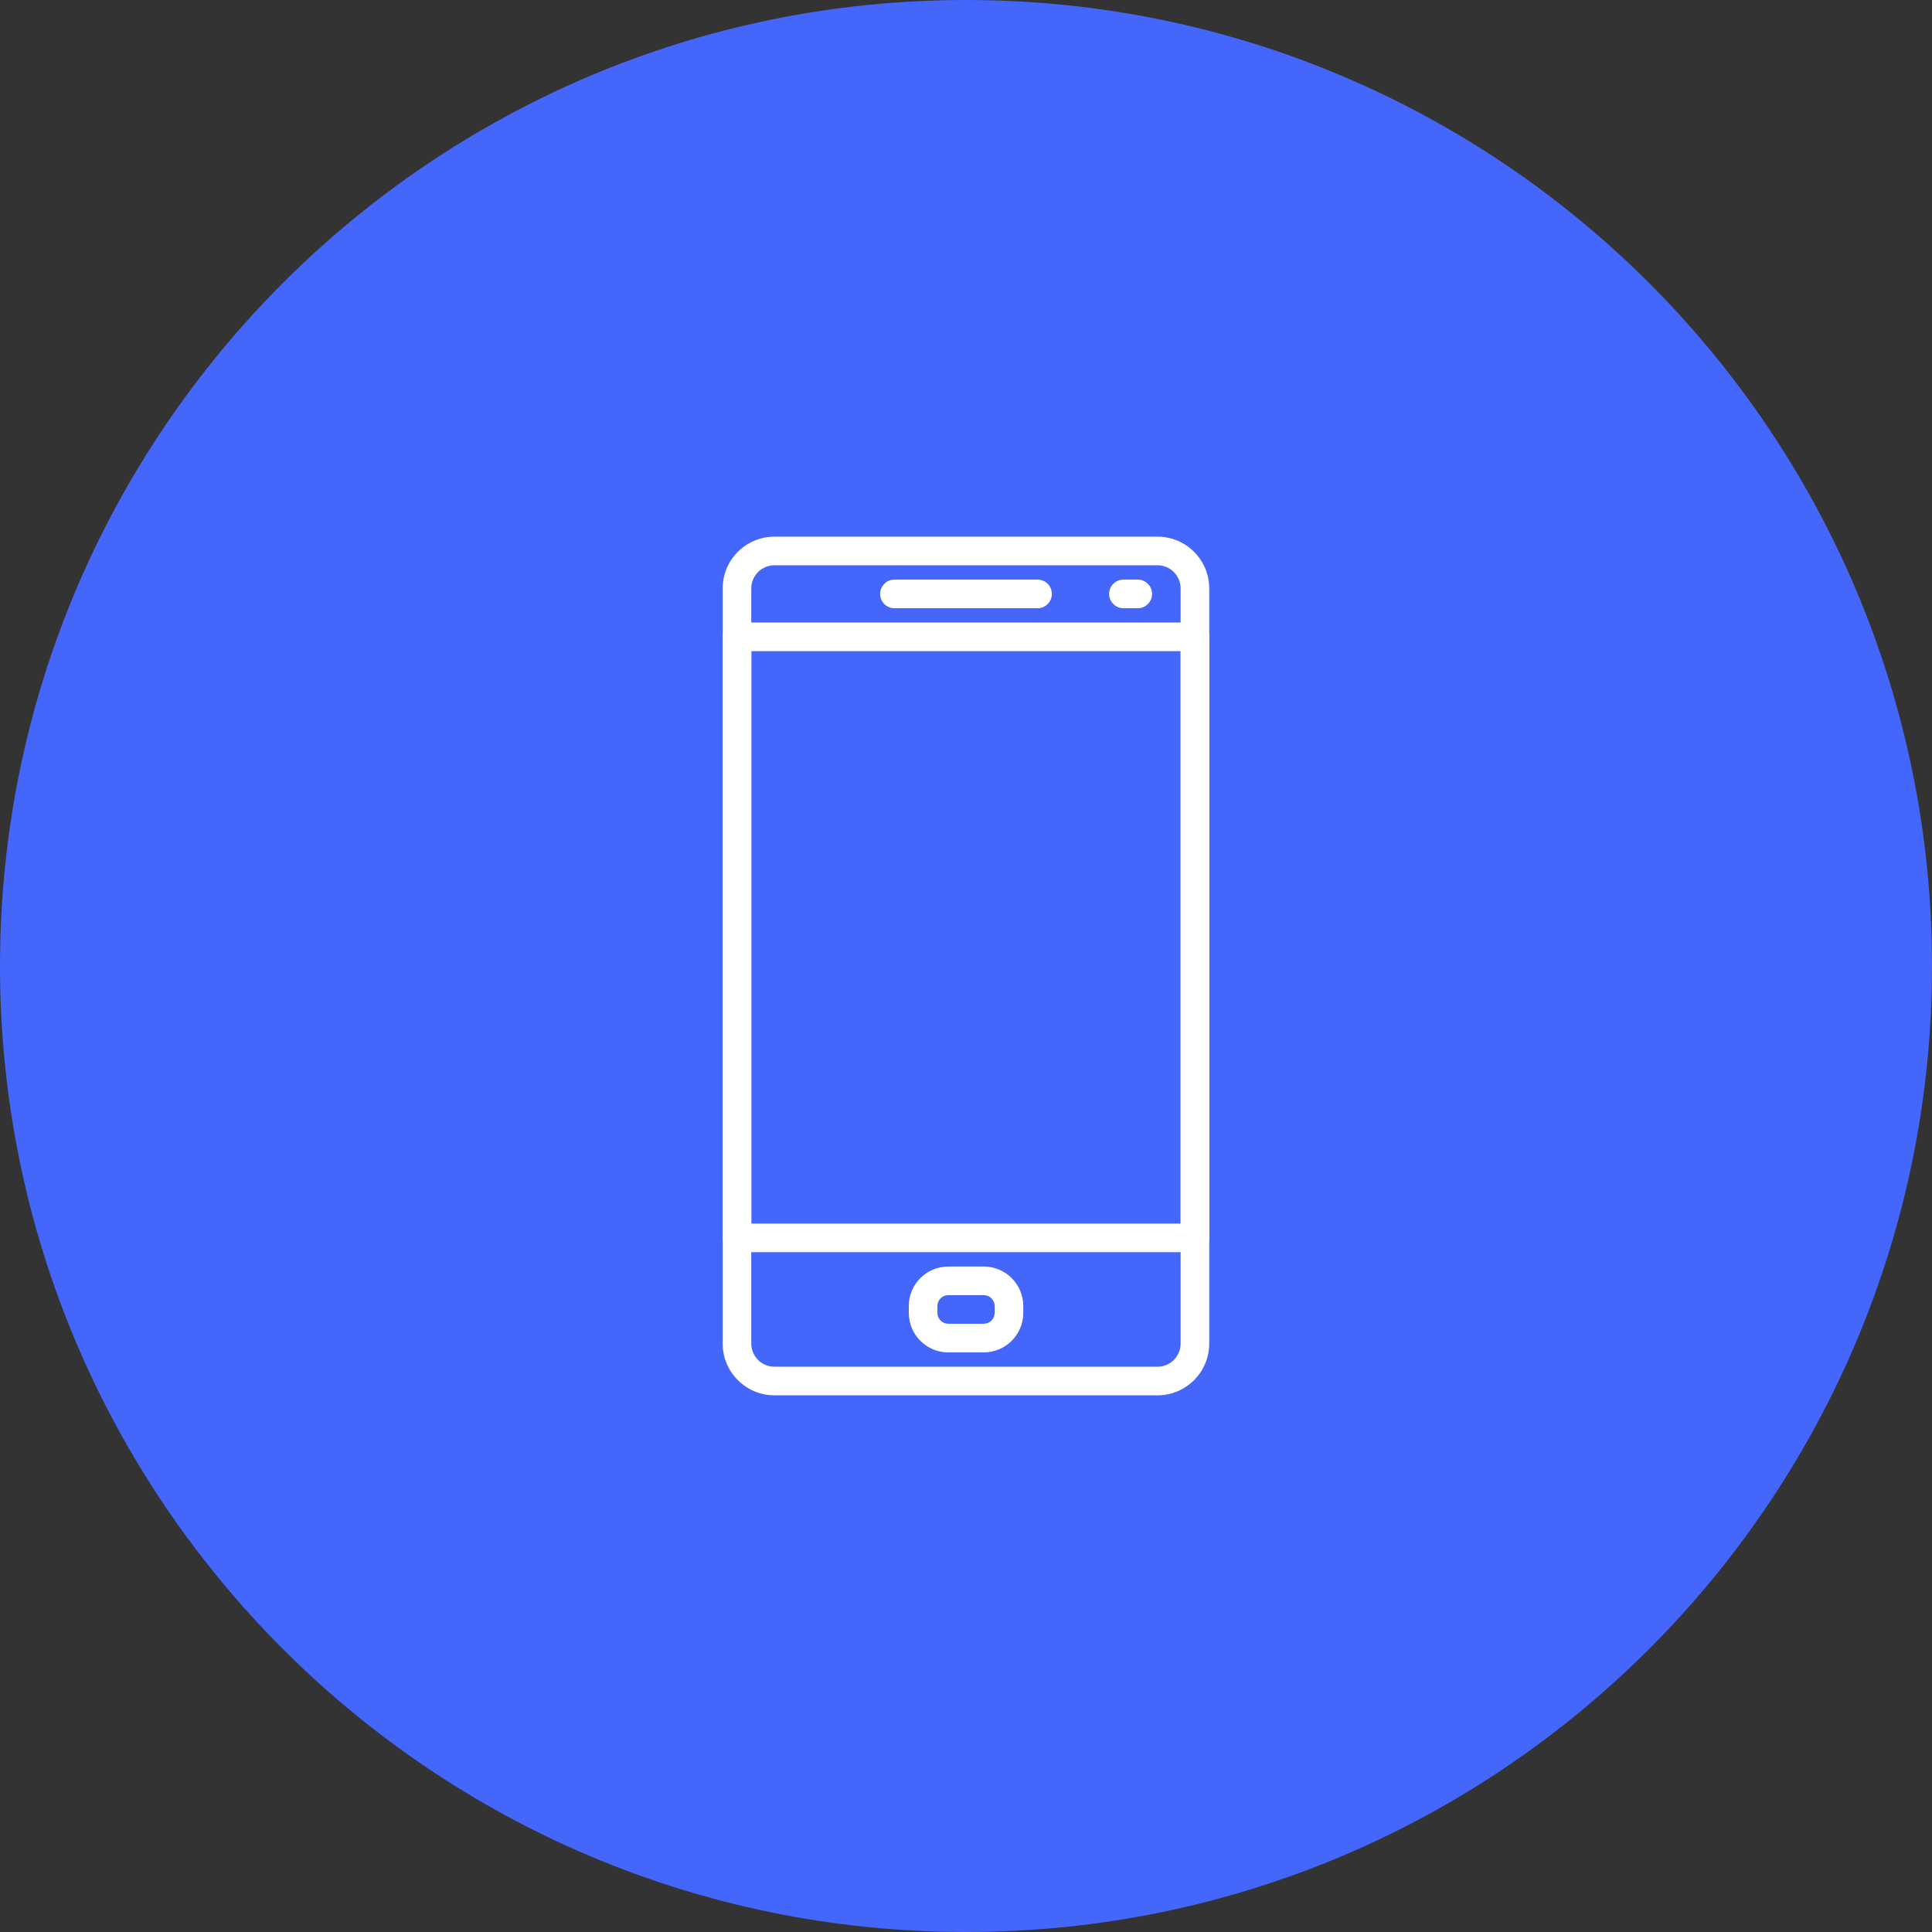 <svg width="36" height="36" viewBox="0 0 36 36" fill="none" xmlns="http://www.w3.org/2000/svg">
<rect x="0" y="0" width="36" height="36" fill="#333333" stroke="none"/>
<path fill-rule="evenodd" clip-rule="evenodd" d="M18 36C27.941 36 36 27.941 36 18C36 8.059 27.941 0 18 0C8.059 0 0 8.059 0 18C0 27.941 8.059 36 18 36Z" fill="#4466FB"/>
<path d="M19.334 10.8H16.667C16.52 10.8 16.4 10.92 16.4 11.067C16.4 11.214 16.52 11.334 16.667 11.334H19.334C19.481 11.334 19.6 11.214 19.6 11.067C19.6 10.92 19.481 10.8 19.334 10.8Z" fill="white"/>
<path d="M21.2 10.8H20.934C20.787 10.8 20.667 10.92 20.667 11.067C20.667 11.214 20.787 11.334 20.934 11.334H21.2C21.348 11.334 21.467 11.214 21.467 11.067C21.467 10.92 21.348 10.8 21.2 10.8Z" fill="white"/>
<path d="M18.331 23.6H17.669C17.264 23.6 16.934 23.93 16.934 24.335V24.464C16.934 24.87 17.264 25.2 17.669 25.2H18.331C18.737 25.2 19.067 24.87 19.067 24.464V24.335C19.067 23.93 18.737 23.6 18.331 23.6ZM18.534 24.464C18.534 24.576 18.443 24.666 18.331 24.666H17.669C17.558 24.666 17.467 24.576 17.467 24.464V24.335C17.467 24.224 17.558 24.133 17.669 24.133H18.331C18.443 24.133 18.534 24.224 18.534 24.335V24.464Z" fill="white"/>
<path d="M21.569 10H14.43C13.898 10 13.466 10.432 13.466 10.964V25.036C13.466 25.567 13.898 26 14.43 26H21.569C22.1 26 22.532 25.567 22.532 25.036V10.964C22.532 10.432 22.1 10 21.569 10ZM21.999 25.036C21.999 25.273 21.806 25.467 21.569 25.467H14.43C14.192 25.467 13.999 25.273 13.999 25.036V10.964C13.999 10.727 14.192 10.533 14.43 10.533H21.569C21.806 10.533 21.999 10.727 21.999 10.964V25.036H21.999Z" fill="white"/>
<path d="M22.267 11.6H13.733C13.586 11.6 13.467 11.719 13.467 11.866V23.066C13.467 23.214 13.586 23.333 13.733 23.333H22.267C22.414 23.333 22.534 23.214 22.534 23.066V11.866C22.534 11.719 22.414 11.6 22.267 11.6ZM22 22.8H14V12.133H22V22.8Z" fill="white"/>
</svg>
